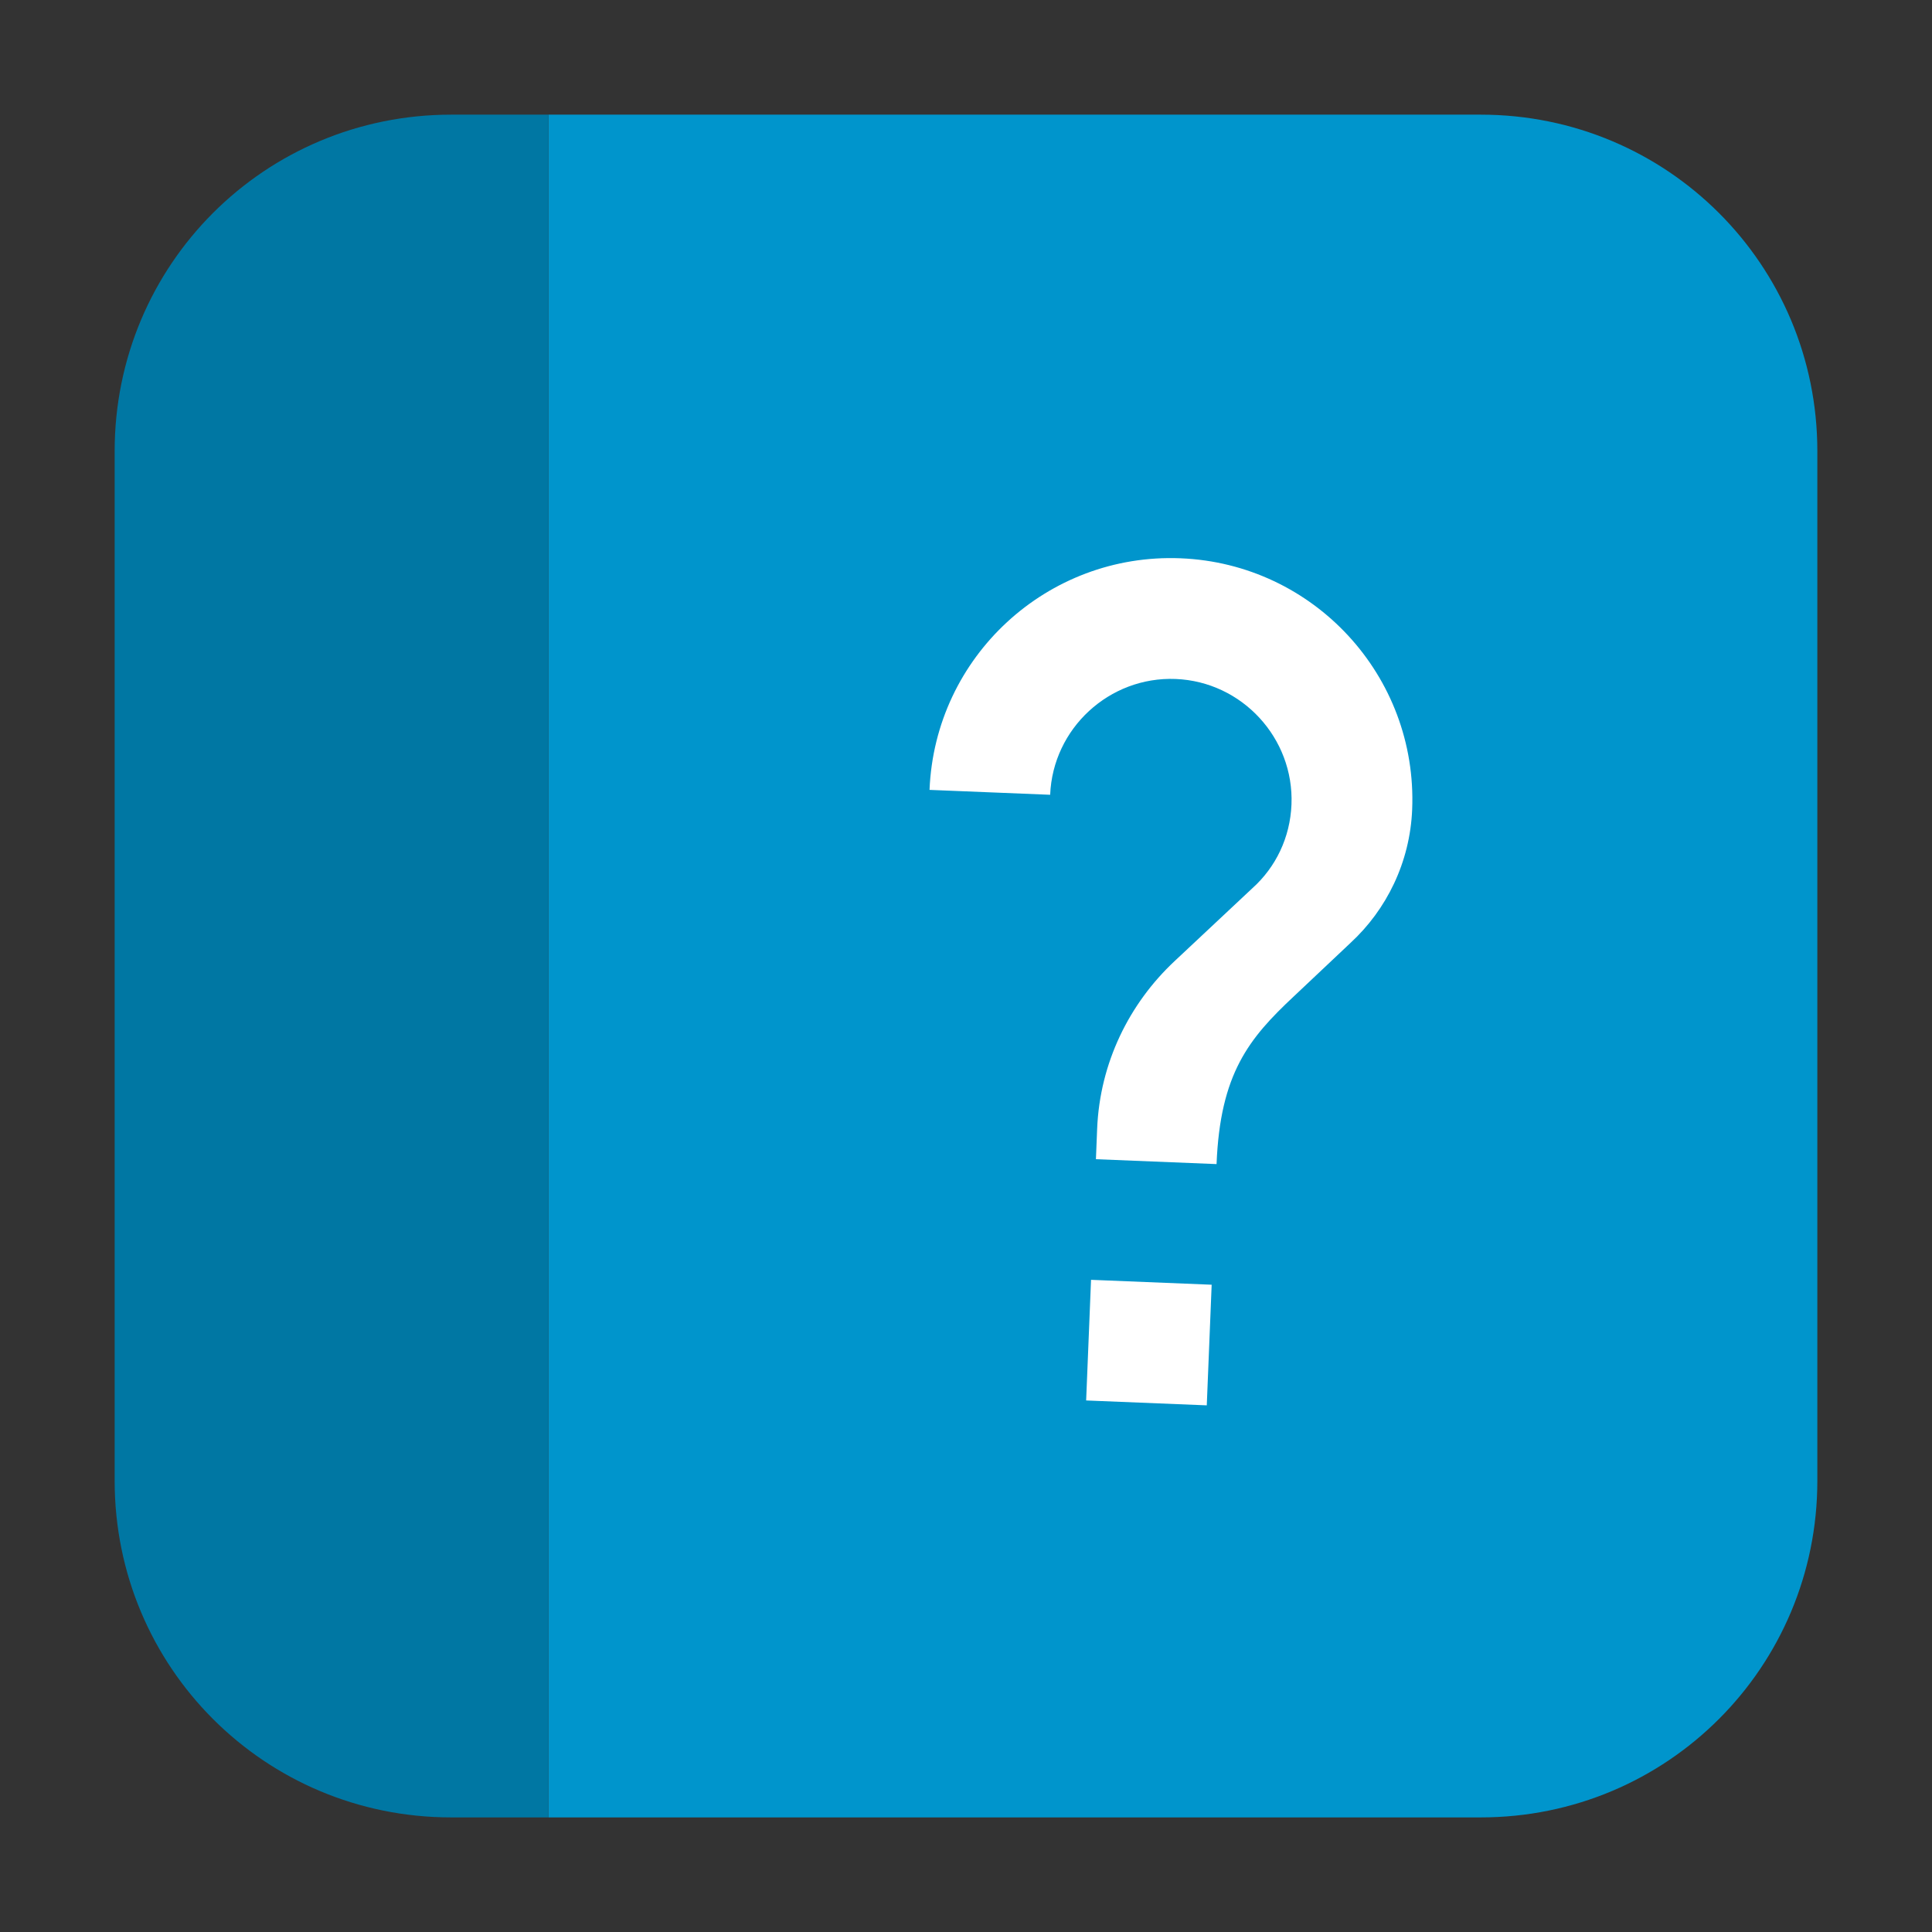 <svg height="32" width="32" xmlns="http://www.w3.org/2000/svg"><rect width="100%" height="100%" fill="#333333" stroke="none"/><g transform="translate(47.593 3.252)"><path d="m-38.509 26.85h15.441c3.089 0 5.576-2.488 5.576-5.576v-17.053c0-3.089-2.488-5.574-5.576-5.574h-15.441z" fill="#0095cc" fill-rule="evenodd"/><path d="m-38.509 26.85v-28.203h-1.611c-3.089 0-5.574 2.486-5.574 5.574v17.053c0 3.089 2.486 5.576 5.574 5.576z" fill="#0077a3" fill-rule="evenodd"/></g><path d="m19.988 23.277-1.998-.081.081-1.998 1.998.081zm2.381-7.66-.936.883c-.749.7-1.223 1.282-1.283 2.781l-1.998-.081.02-.5c.044-1.099.534-2.08 1.283-2.781l1.29-1.209c.384-.345.624-.836.646-1.385.044-1.099-.819-2.035-1.918-2.079-1.099-.044-2.035.819-2.079 1.918l-1.998-.081c.089-2.208 1.95-3.925 4.158-3.836 2.208.089 3.925 1.95 3.836 4.158-.035.879-.427 1.664-1.02 2.211z" fill="#fff"/></svg>